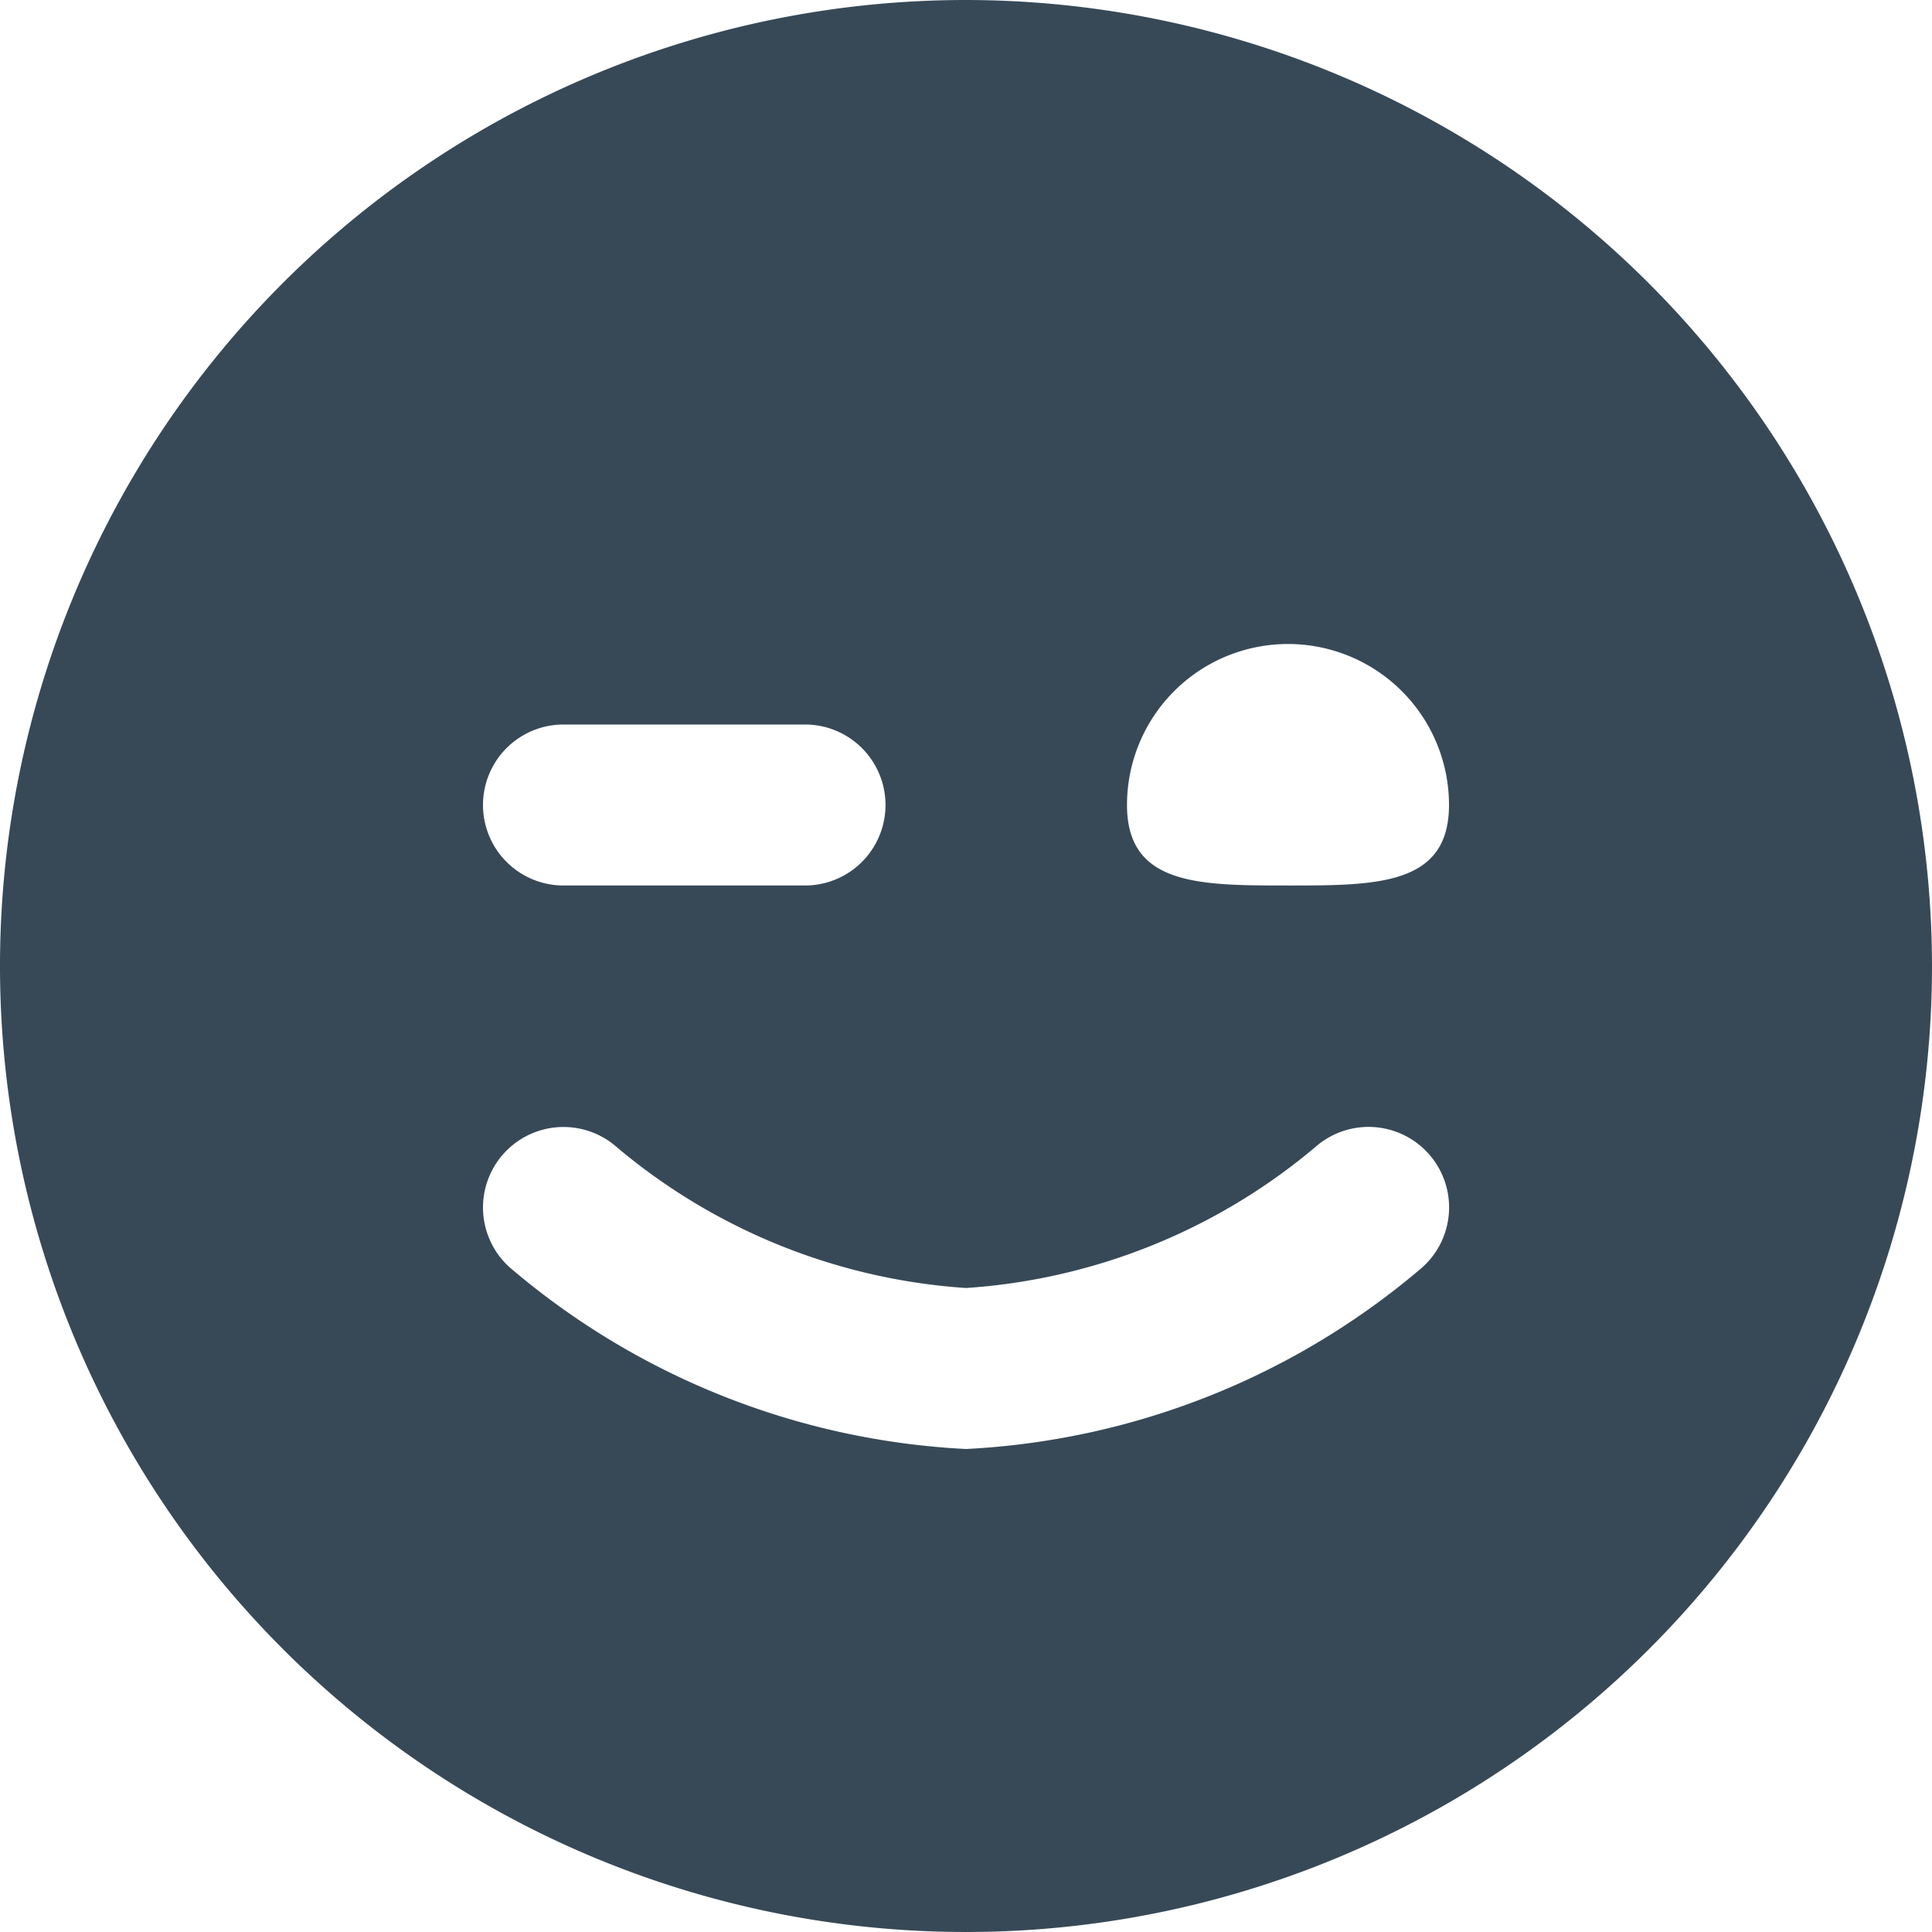 <svg xmlns="http://www.w3.org/2000/svg" width="24" height="24" fill="none" viewBox="0 0 24 24">
  <g clip-path="url(#a)">
    <path fill="#374957" d="M12 0a12 12 0 1 0 12 12A12.013 12.013 0 0 0 12 0ZM7 9h3a1 1 0 1 1 0 2H7a1 1 0 0 1 0-2Zm10.666 6.746A9.454 9.454 0 0 1 12 18a9.454 9.454 0 0 1-5.666-2.254 1 1 0 1 1 1.332-1.492A7.51 7.51 0 0 0 12 16a7.508 7.508 0 0 0 4.336-1.748 1 1 0 1 1 1.33 1.494ZM16 11c-1.105 0-2 0-2-1a2 2 0 1 1 4 0c0 1-.895 1-2 1Z"/>
  </g>
  <defs>
    <clipPath id="a">
      <path fill="#fff" d="M0 0h24v24H0z"/>
    </clipPath>
  </defs>
</svg>
